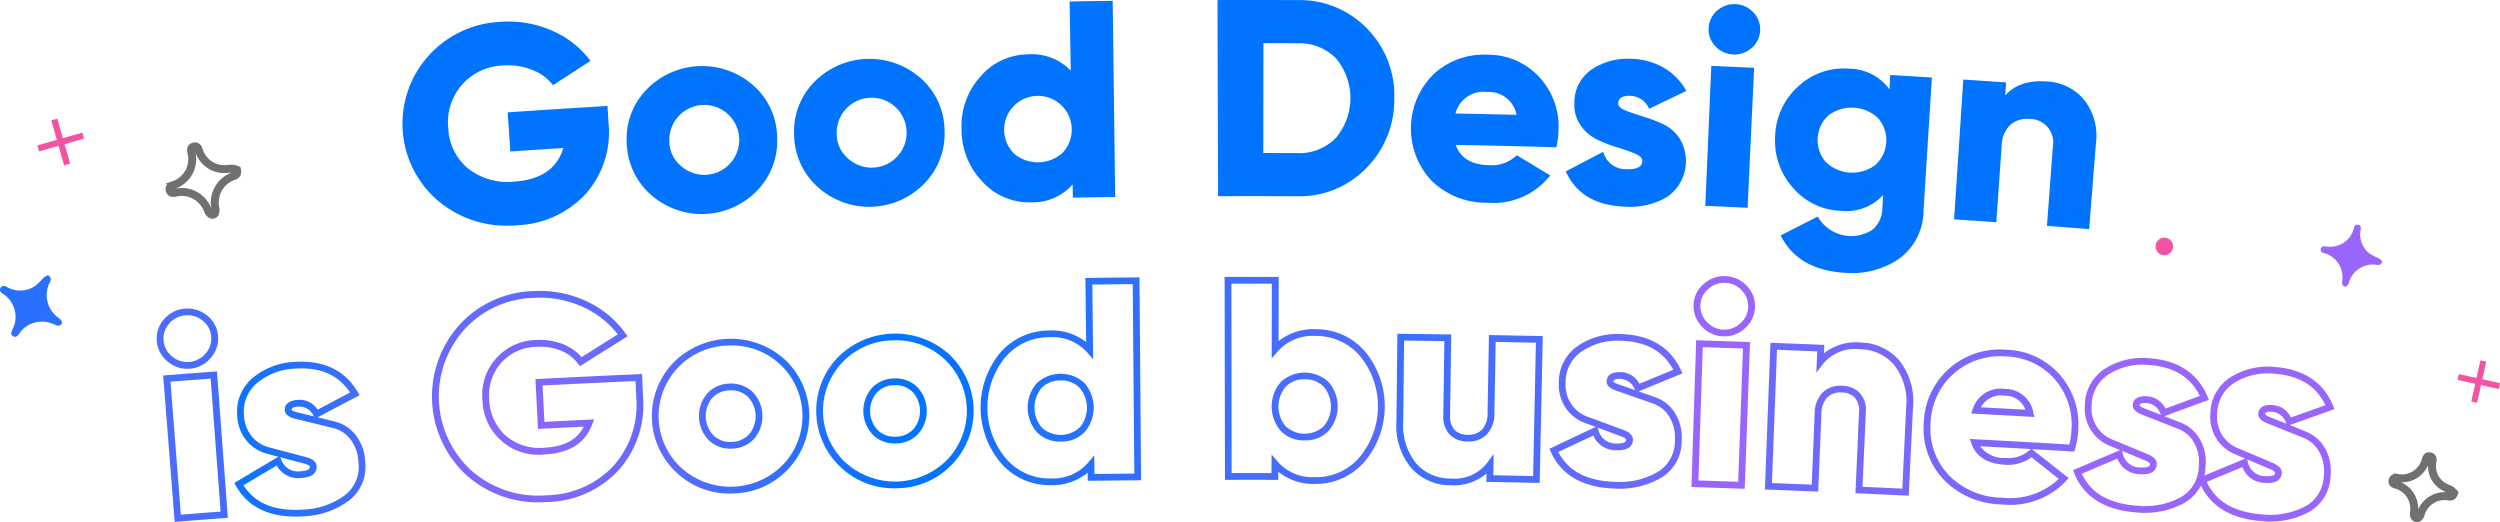 <svg id="Component_36_1" data-name="Component 36 – 1" xmlns="http://www.w3.org/2000/svg" xmlns:xlink="http://www.w3.org/1999/xlink" width="315.577" height="65.911" viewBox="0 0 315.577 65.911">
  <defs>
    <radialGradient id="radial-gradient" cx="-26.225" cy="-2.008" r="24.957" gradientUnits="objectBoundingBox">
      <stop offset="0" stop-color="#0074ff"/>
      <stop offset="0.883" stop-color="#9865fd"/>
    </radialGradient>
    <radialGradient id="radial-gradient-2" cx="-2.525" cy="-5.452" r="28.068" xlink:href="#radial-gradient"/>
    <radialGradient id="radial-gradient-3" cx="5.863" cy="0.718" r="9.297" gradientUnits="objectBoundingBox">
      <stop offset="0.025" stop-color="#8767fd"/>
      <stop offset="0.218" stop-color="#0074ff"/>
      <stop offset="1" stop-color="#9865fd"/>
    </radialGradient>
    <radialGradient id="radial-gradient-4" cx="2.2" cy="0.589" r="10.918" xlink:href="#radial-gradient-3"/>
    <radialGradient id="radial-gradient-5" cx="0.419" cy="0.697" r="8.092" xlink:href="#radial-gradient-3"/>
    <radialGradient id="radial-gradient-6" cx="-0.826" cy="0.589" r="11.031" xlink:href="#radial-gradient-3"/>
    <radialGradient id="radial-gradient-7" cx="-1.871" cy="0.589" r="11.032" xlink:href="#radial-gradient-3"/>
    <radialGradient id="radial-gradient-8" cx="-2.87" cy="0.692" r="8.242" xlink:href="#radial-gradient-3"/>
    <radialGradient id="radial-gradient-9" cx="-4.397" cy="0.692" r="8.257" xlink:href="#radial-gradient-3"/>
    <radialGradient id="radial-gradient-10" cx="-6.046" cy="0.578" r="11.399" xlink:href="#radial-gradient-3"/>
    <radialGradient id="radial-gradient-11" cx="-7.776" cy="0.589" r="11.096" xlink:href="#radial-gradient-3"/>
    <radialGradient id="radial-gradient-12" cx="-19.177" cy="0.718" r="8.37" xlink:href="#radial-gradient-3"/>
    <radialGradient id="radial-gradient-13" cx="-8.611" cy="0.604" r="11.403" xlink:href="#radial-gradient-3"/>
    <radialGradient id="radial-gradient-14" cx="-9.072" cy="0.589" r="11.021" xlink:href="#radial-gradient-3"/>
    <radialGradient id="radial-gradient-15" cx="-11.748" cy="0.589" r="11.329" xlink:href="#radial-gradient-3"/>
    <radialGradient id="radial-gradient-16" cx="-12.696" cy="0.589" r="11.382" xlink:href="#radial-gradient-3"/>
  </defs>
  <path id="Path_288" data-name="Path 288" d="M970.381,309.225c-.135.434-.35.494-.647.446a3.13,3.13,0,0,0-3.55,2.207,1.061,1.061,0,0,1-.314.492.406.406,0,0,1-.4-.049.7.7,0,0,1-.159-.5,3.25,3.25,0,0,0-.366-2.173,3.08,3.08,0,0,0-1.853-1.449c-.281-.085-.541-.179-.471-.54s.343-.353.638-.322a3.085,3.085,0,0,0,3.557-2.359c.085-.278.243-.439.532-.374.325.072.363.328.314.611a3,3,0,0,0,1.219,3.092,9.782,9.782,0,0,0,1.09.541A2.159,2.159,0,0,1,970.381,309.225Z" transform="translate(-669.667 -276.233)" fill="url(#radial-gradient)"/>
  <path id="Path_289" data-name="Path 289" d="M991.685,377.94c-.134.434-.35.494-.647.446a3.131,3.131,0,0,0-3.55,2.207,1.064,1.064,0,0,1-.314.492.406.406,0,0,1-.4-.049.706.706,0,0,1-.159-.5,3.255,3.255,0,0,0-.366-2.173,3.082,3.082,0,0,0-1.854-1.449c-.281-.084-.54-.178-.47-.54s.343-.354.638-.322a3.085,3.085,0,0,0,3.557-2.358c.086-.278.244-.439.533-.375.324.072.363.328.314.611a3,3,0,0,0,1.218,3.092,9.648,9.648,0,0,0,1.09.54A2.157,2.157,0,0,1,991.685,377.94Z" transform="translate(-681.908 -315.714)" fill="none" stroke="#707070" stroke-width="1"/>
  <path id="Rectangle_19" data-name="Rectangle 19" d="M914.953,308.481h0a1.105,1.105,0,0,1,.839,1.318h0a1.105,1.105,0,0,1-1.318.84h0a1.105,1.105,0,0,1-.839-1.319h0A1.105,1.105,0,0,1,914.953,308.481Z" transform="translate(-641.512 -278.452)" fill="#f253a2"/>
  <g id="Group_44" data-name="Group 44" transform="translate(310.517 45.781)">
    <rect id="Rectangle_20" data-name="Rectangle 20" width="4.821" height="0.256" transform="translate(1.734 4.706) rotate(-77.487)" fill="#f253a2" stroke="#f253a2" stroke-width="0.5"/>
    <rect id="Rectangle_21" data-name="Rectangle 21" width="0.256" height="4.821" transform="translate(0 1.983) rotate(-77.487)" fill="#f253a2" stroke="#f253a2" stroke-width="0.5"/>
  </g>
  <path id="Path_290" data-name="Path 290" d="M280.106,319.579c.414.3.4.546.246.845a3.512,3.512,0,0,0,1.1,4.557,1.186,1.186,0,0,1,.413.507.455.455,0,0,1-.194.408.789.789,0,0,1-.582-.005,3.648,3.648,0,0,0-2.444-.377,3.456,3.456,0,0,0-2.2,1.463c-.189.269-.38.513-.742.31s-.254-.49-.118-.793a3.46,3.46,0,0,0-1.258-4.618c-.266-.189-.382-.414-.211-.7.191-.32.477-.27.762-.12a3.359,3.359,0,0,0,3.721-.208,10.8,10.8,0,0,0,.96-.97A2.443,2.443,0,0,1,280.106,319.579Z" transform="translate(-274.04 -284.844)" fill="url(#radial-gradient-2)"/>
  <path id="Path_291" data-name="Path 291" d="M332.851,284.311c.1.5-.08.673-.4.785a3.512,3.512,0,0,0-2.326,4.068,1.193,1.193,0,0,1-.047.653.456.456,0,0,1-.421.165.786.786,0,0,1-.421-.4,3.647,3.647,0,0,0-1.52-1.95,3.453,3.453,0,0,0-2.6-.442c-.323.066-.629.112-.753-.284s.15-.532.457-.658a3.459,3.459,0,0,0,2.252-4.223c-.064-.32.006-.562.326-.653.359-.1.533.131.636.436a3.361,3.361,0,0,0,2.851,2.4,10.9,10.9,0,0,0,1.364-.048A2.41,2.41,0,0,1,332.851,284.311Z" transform="translate(-302.935 -262.875)" fill="none" stroke="#707070" stroke-width="1"/>
  <g id="Group_45" data-name="Group 45" transform="translate(5.025 15.284)">
    <rect id="Rectangle_22" data-name="Rectangle 22" width="0.287" height="5.407" transform="translate(1.762 0.078) rotate(-15.871)" fill="#f253a2" stroke="#f253a2" stroke-width="0.5"/>
    <rect id="Rectangle_23" data-name="Rectangle 23" width="5.406" height="0.287" transform="translate(0 3.239) rotate(-15.833)" fill="#f253a2" stroke="#f253a2" stroke-width="0.5"/>
  </g>
  <g id="Group_82" data-name="Group 82" transform="translate(50.798)">
    <g id="Group_81" data-name="Group 81">
      <path id="Path_577" data-name="Path 577" d="M419.33,254.994q.063,1.059.126,2.118a11.688,11.688,0,0,1-2.947,9.057,12.391,12.391,0,0,1-8.589,3.877,13.427,13.427,0,0,1-9.888-3.01,12.791,12.791,0,0,1-1.419-18.233,12.921,12.921,0,0,1,9.145-4.422,13.619,13.619,0,0,1,6.6,1.12,11.769,11.769,0,0,1,4.825,3.809q-2.369,1.526-4.727,3.061a6.054,6.054,0,0,0-2.6-1.921,8.191,8.191,0,0,0-3.75-.562,7.154,7.154,0,0,0-6.875,7.94,6.924,6.924,0,0,0,2.533,5.081,8.022,8.022,0,0,0,5.854,1.625q4.957-.339,6.142-4.236-3.345.214-6.69.444-.17-2.47-.34-4.941Q413.026,255.37,419.33,254.994Z" transform="translate(-393.443 -241.617)" fill="#0074ff"/>
      <path id="Path_578" data-name="Path 578" d="M476.525,273.17a9.705,9.705,0,0,1-13.394.682A8.978,8.978,0,0,1,460,267.387a8.882,8.882,0,0,1,2.385-6.779,9.783,9.783,0,0,1,13.526-.689,8.883,8.883,0,0,1,3.062,6.5A8.978,8.978,0,0,1,476.525,273.17Zm-9.811-3.144a4.413,4.413,0,1,0-1.341-2.939A4.013,4.013,0,0,0,466.714,270.026Z" transform="translate(-431.676 -249.192)" fill="#0074ff"/>
      <path id="Path_579" data-name="Path 579" d="M526.088,271.137a9.7,9.7,0,0,1-13.4.474,8.977,8.977,0,0,1-3.024-6.513,8.88,8.88,0,0,1,2.49-6.741,9.779,9.779,0,0,1,13.533-.479,8.885,8.885,0,0,1,2.96,6.549A8.978,8.978,0,0,1,526.088,271.137Zm-9.76-3.3a4.414,4.414,0,1,0-1.295-2.96A4.012,4.012,0,0,0,516.329,267.841Z" transform="translate(-460.213 -247.962)" fill="#0074ff"/>
      <path id="Path_580" data-name="Path 580" d="M572.979,238.268q2.719-.045,5.437-.079.156,12.38.312,24.76-2.67.033-5.34.077-.013-.831-.027-1.662a6.708,6.708,0,0,1-5.267,2.256,7.938,7.938,0,0,1-6.08-2.568,9.451,9.451,0,0,1-2.673-6.566,9.344,9.344,0,0,1,2.342-6.7,7.986,7.986,0,0,1,6.029-2.843A6.77,6.77,0,0,1,573.123,247Q573.051,242.637,572.979,238.268Zm-7.013,19.2a4.644,4.644,0,0,0,6.148-.121,4.268,4.268,0,1,0-6.148.121Z" transform="translate(-488.759 -238.08)" fill="#0074ff"/>
      <path id="Path_581" data-name="Path 581" d="M645.436,237.946a11.781,11.781,0,0,1,8.753,3.622,11.988,11.988,0,0,1,3.407,8.867,12.163,12.163,0,0,1-3.6,8.783,11.693,11.693,0,0,1-8.671,3.489q-4.984-.022-9.968-.007-.037-12.381-.074-24.761Q640.36,237.923,645.436,237.946Zm-.085,19.314a6.442,6.442,0,0,0,4.823-1.863,7.792,7.792,0,0,0,.08-10.081,6.474,6.474,0,0,0-4.841-1.923q-2.167-.01-4.333-.012-.008,6.934-.017,13.867Q643.206,257.25,645.351,257.259Z" transform="translate(-532.396 -237.933)" fill="#0074ff"/>
      <path id="Path_582" data-name="Path 582" d="M698.323,265.549q.883,2.495,4.237,2.565a4.468,4.468,0,0,0,3.461-1.263q2.114,1.273,4.221,2.553a9.035,9.035,0,0,1-7.858,3.447,9.846,9.846,0,0,1-7.125-2.793,9.638,9.638,0,0,1,.19-13.352,9.313,9.313,0,0,1,6.954-2.536A8.728,8.728,0,0,1,708.878,257a9.134,9.134,0,0,1,2.419,6.738,9.971,9.971,0,0,1-.275,2.115Q704.674,265.671,698.323,265.549Zm-.032-3.963q3.857.073,7.714.169a3.563,3.563,0,0,0-3.741-2.883A3.632,3.632,0,0,0,698.292,261.586Z" transform="translate(-565.365 -247.26)" fill="#0074ff"/>
      <path id="Path_583" data-name="Path 583" d="M745.247,260.989q-.018.53.885.9t2.183.75a19.875,19.875,0,0,1,2.55.963A5.2,5.2,0,0,1,753,265.435a5.508,5.508,0,0,1-1.524,7.339,9.153,9.153,0,0,1-5.321,1.272c-3.746-.131-6.25-1.609-7.524-4.455q2.358-1.24,4.725-2.471a2.915,2.915,0,0,0,2.966,2.189q1.927.068,1.968-1.027.019-.53-.879-.917a20.374,20.374,0,0,0-2.175-.767,18.716,18.716,0,0,1-2.547-.97,5.537,5.537,0,0,1-2.148-1.784,4.512,4.512,0,0,1-.828-2.892,5.021,5.021,0,0,1,2.165-4.215,8.128,8.128,0,0,1,5.079-1.352,8.537,8.537,0,0,1,4.038,1.122,7.5,7.5,0,0,1,2.841,2.926q-2.35,1.126-4.693,2.261a2.651,2.651,0,0,0-2.35-1.642Q745.281,260,745.247,260.989Z" transform="translate(-591.775 -247.956)" fill="#0074ff"/>
      <path id="Path_584" data-name="Path 584" d="M785.885,244.673a3.283,3.283,0,0,1-4.585-.2,3.11,3.11,0,0,1,.193-4.489,3.292,3.292,0,0,1,4.6.205,3.111,3.111,0,0,1-.208,4.488Zm-5.86,19.94q.376-8.835.753-17.671,2.7.116,5.406.241-.412,8.834-.823,17.667Q782.693,264.726,780.025,264.613Z" transform="translate(-615.559 -238.626)" fill="#0074ff"/>
      <path id="Path_585" data-name="Path 585" d="M815.247,259.085q2.629.156,5.258.322-.529,8.384-1.058,16.769a7.554,7.554,0,0,1-3.124,6.133,10.494,10.494,0,0,1-6.742,1.749c-3.983-.223-6.7-1.789-8.168-4.718q2.336-1.194,4.68-2.38a4.876,4.876,0,0,0,6.929,1.644,3.62,3.62,0,0,0,1.231-2.745q.048-.812.1-1.624a6.337,6.337,0,0,1-5.328,2,8.342,8.342,0,0,1-6.109-2.963,8.891,8.891,0,0,1-2.2-6.467,8.8,8.8,0,0,1,2.846-6.216,8.387,8.387,0,0,1,6.459-2.3,6.387,6.387,0,0,1,5.125,2.6Q815.193,259.985,815.247,259.085Zm-8.108,11.022a4.857,4.857,0,0,0,6.216.348,4.231,4.231,0,0,0,.346-5.933,4.873,4.873,0,0,0-6.243-.35,4.232,4.232,0,0,0-.319,5.934Z" transform="translate(-627.436 -249.62)" fill="#0074ff"/>
      <path id="Path_586" data-name="Path 586" d="M865.578,261.78a6.485,6.485,0,0,1,4.657,2.3,7.291,7.291,0,0,1,1.5,5.51q-.426,5.413-.852,10.826-2.664-.209-5.329-.408.376-5.027.751-10.054a2.948,2.948,0,0,0-2.882-3.44,3.255,3.255,0,0,0-2.5.743,3.743,3.743,0,0,0-1.086,2.654q-.337,4.817-.674,9.634-2.665-.186-5.331-.362.582-8.824,1.164-17.649,2.7.179,5.4.367-.058.83-.116,1.659Q862.046,261.524,865.578,261.78Z" transform="translate(-657.964 -251.495)" fill="#0074ff"/>
    </g>
  </g>
  <g id="Group_84" data-name="Group 84" transform="translate(19.774 34.849)">
    <g id="Group_83" data-name="Group 83" transform="translate(0 0)">
      <path id="Path_587" data-name="Path 587" d="M329.508,355.889q-3.358.25-6.715.513-.724-9.24-1.449-18.481,3.393-.267,6.787-.519Q328.819,346.646,329.508,355.889Zm-5.932-.4q2.509-.2,5.018-.384-.629-8.394-1.259-16.789-2.533.19-5.067.388Zm1.115-18.427a3.771,3.771,0,0,1-2.8-.919,3.669,3.669,0,0,1-1.355-2.59,3.6,3.6,0,0,1,.941-2.756,3.9,3.9,0,0,1,5.445-.417,3.6,3.6,0,0,1,1.349,2.581,3.669,3.669,0,0,1-.946,2.767h0A3.771,3.771,0,0,1,324.691,337.061Zm-.515-6.737a2.925,2.925,0,0,0-2.051,1.03,2.747,2.747,0,0,0-.731,2.13,2.814,2.814,0,0,0,1.056,2.011,2.98,2.98,0,0,0,4.219-.323,2.812,2.812,0,0,0,.738-2.148,2.753,2.753,0,0,0-1.047-1.994A2.927,2.927,0,0,0,324.176,330.324Z" transform="translate(-320.52 -325.372)" fill="url(#radial-gradient-3)"/>
      <path id="Path_588" data-name="Path 588" d="M352.383,364.758c-4.118.285-7.017-1-8.627-3.849l-.2-.361q2.774-1.657,5.559-3.306l-1.443-.38a5.008,5.008,0,0,1-2.529-1.6,5.154,5.154,0,0,1-1.205-3.093,5.54,5.54,0,0,1,1.945-4.882,8.831,8.831,0,0,1,5.24-2.013c3.686-.254,6.39,1.034,8.026,3.813l.225.382q-2.653,1.392-5.3,2.793l2.213.545a4.792,4.792,0,0,1,2.582,1.69,5.781,5.781,0,0,1,1.206,3.369,5.376,5.376,0,0,1-2.163,5A10.4,10.4,0,0,1,352.383,364.758Zm-7.669-3.912c1.484,2.317,3.976,3.315,7.61,3.064a9.562,9.562,0,0,0,5.083-1.73,4.515,4.515,0,0,0,1.814-4.261,4.96,4.96,0,0,0-1.018-2.887,3.9,3.9,0,0,0-2.125-1.4q-2.419-.6-4.841-1.189c-.833-.2-1.273-.561-1.308-1.065-.031-.446.144-1.212,1.664-1.316a2.72,2.72,0,0,1,2.484,1.234q2.043-1.082,4.091-2.159c-1.491-2.245-3.785-3.236-6.989-3.016a7.983,7.983,0,0,0-4.738,1.809,4.678,4.678,0,0,0-1.649,4.175,4.328,4.328,0,0,0,1,2.6,4.164,4.164,0,0,0,2.1,1.338q2.391.629,4.778,1.264c.811.216,1.24.593,1.275,1.117s-.17,1.384-1.928,1.5a3.093,3.093,0,0,1-3.109-1.572Q346.807,359.6,344.714,360.845Zm4.643-3.538.12.279a2.252,2.252,0,0,0,2.479,1.49c1.169-.08,1.142-.47,1.133-.6-.006-.089-.21-.238-.645-.353Q350.9,357.715,349.357,357.307Zm1-5.96.428-.029s.073.156.658.3l2.168.53-.045-.075a2.01,2.01,0,0,0-1.914-1.162c-.591.04-.882.178-.866.408Z" transform="translate(-333.753 -334.436)" fill="url(#radial-gradient-4)"/>
      <path id="Path_589" data-name="Path 589" d="M416.708,350.9a13.555,13.555,0,0,1-10.048-3.3,13.517,13.517,0,0,1-1.1-18.928,13.108,13.108,0,0,1,9.422-4.392,13.924,13.924,0,0,1,6.728,1.277,12.372,12.372,0,0,1,4.927,4.062l.257.364q-3.015,1.887-6.017,3.784l-.237-.331a4.887,4.887,0,0,0-2.11-1.62,6.95,6.95,0,0,0-3.115-.507,6.078,6.078,0,0,0-4.461,2.02A6.166,6.166,0,0,0,409.439,338a6.426,6.426,0,0,0,2,4.453,6.5,6.5,0,0,0,5.025,1.585c2.443-.125,4.057-.992,4.914-2.65q-2.892.139-5.784.288l-.324-6.29q6.727-.347,13.456-.642.064,1.467.129,2.934a12.345,12.345,0,0,1-3.147,9.278A12.645,12.645,0,0,1,416.708,350.9Zm-1.679-25.77a12.271,12.271,0,0,0-8.82,4.105,12.672,12.672,0,0,0,1.018,17.728,12.728,12.728,0,0,0,9.437,3.087,11.818,11.818,0,0,0,8.415-3.669A11.521,11.521,0,0,0,428,337.716q-.047-1.042-.092-2.084-5.868.26-11.734.56.117,2.3.234,4.59,3.133-.16,6.266-.308l-.224.6c-.883,2.377-2.88,3.655-5.94,3.811a7.056,7.056,0,0,1-7.926-6.84,6.925,6.925,0,0,1,6.793-7.591,7.815,7.815,0,0,1,3.5.576,5.888,5.888,0,0,1,2.219,1.587q2.283-1.441,4.573-2.876a11.631,11.631,0,0,0-4.33-3.422A13.056,13.056,0,0,0,415.03,325.128Z" transform="translate(-367.456 -322.381)" fill="url(#radial-gradient-5)"/>
      <path id="Path_590" data-name="Path 590" d="M477.746,357.972a9.726,9.726,0,0,1-7.1-2.549,9.732,9.732,0,0,1-.577-13.861,10.206,10.206,0,0,1,14.124-.53,9.775,9.775,0,0,1,.465,13.863A9.707,9.707,0,0,1,477.746,357.972Zm-.7-18.664a8.93,8.93,0,0,0-6.351,2.836,8.884,8.884,0,0,0,.522,12.647,9.286,9.286,0,0,0,12.821-.48,8.927,8.927,0,0,0-.428-12.652A8.911,8.911,0,0,0,477.045,339.308Zm.489,13.008a3.86,3.86,0,0,1-2.888-1.043,4.4,4.4,0,0,1-.231-5.9,3.872,3.872,0,0,1,2.811-1.262,3.912,3.912,0,0,1,2.933,1.046,4.4,4.4,0,0,1,.211,5.9A3.9,3.9,0,0,1,477.533,352.316Zm-.276-7.352a3,3,0,0,0-2.208.984,3.555,3.555,0,0,0,.183,4.706,2.991,2.991,0,0,0,2.27.813,3.031,3.031,0,0,0,2.237-.982,3.554,3.554,0,0,0-.171-4.706A3.037,3.037,0,0,0,477.257,344.964Z" transform="translate(-404.936 -330.535)" fill="url(#radial-gradient-6)"/>
      <path id="Path_591" data-name="Path 591" d="M526.4,356.436a9.725,9.725,0,0,1-7.071-2.633,9.732,9.732,0,0,1-.411-13.867,10.206,10.206,0,0,1,14.128-.361,9.775,9.775,0,0,1,.3,13.868A9.708,9.708,0,0,1,526.4,356.436Zm-.479-18.671a8.93,8.93,0,0,0-6.384,2.761,8.885,8.885,0,0,0,.371,12.652,9.285,9.285,0,0,0,12.824-.328,8.928,8.928,0,0,0-.278-12.657A8.912,8.912,0,0,0,525.92,337.765Zm.334,13.013a3.858,3.858,0,0,1-2.875-1.077,4.4,4.4,0,0,1-.161-5.9,3.868,3.868,0,0,1,2.825-1.228,3.912,3.912,0,0,1,2.92,1.081,4.4,4.4,0,0,1,.141,5.9A3.9,3.9,0,0,1,526.254,350.778Zm-.189-7.355a3,3,0,0,0-2.22.957,3.556,3.556,0,0,0,.127,4.708,2.991,2.991,0,0,0,2.26.839,3.032,3.032,0,0,0,2.249-.955,3.554,3.554,0,0,0-.115-4.708A3.039,3.039,0,0,0,526.065,343.423Z" transform="translate(-432.957 -329.651)" fill="url(#radial-gradient-7)"/>
      <path id="Path_592" data-name="Path 592" d="M573.929,346.46a8.124,8.124,0,0,1-6.3-2.711,10.875,10.875,0,0,1-.25-13.9,8.166,8.166,0,0,1,6.267-2.914,7.01,7.01,0,0,1,4.67,1.464q-.047-4.052-.095-8.1,3.414-.04,6.829-.067.1,12.806.2,25.611-3.365.026-6.73.066-.006-.514-.012-1.029A6.951,6.951,0,0,1,573.929,346.46Zm-.268-18.675a7.244,7.244,0,0,0-5.628,2.619,10.03,10.03,0,0,0,.225,12.767,7.207,7.207,0,0,0,5.659,2.439,5.817,5.817,0,0,0,4.682-2.034l.741-.89q.013,1.179.027,2.359,2.514-.028,5.029-.049-.1-11.955-.2-23.91-2.549.022-5.1.05.053,4.717.106,9.433l-.767-.873A5.859,5.859,0,0,0,573.661,327.785Zm1.5,13.174a4.03,4.03,0,0,1-3.024-1.147,4.718,4.718,0,0,1-.095-6.18,4.416,4.416,0,0,1,6.037-.082,4.719,4.719,0,0,1,.074,6.18A4.033,4.033,0,0,1,575.164,340.96Zm-.105-7.711a3.169,3.169,0,0,0-2.388.966,3.879,3.879,0,0,0,.075,5h0a3.548,3.548,0,0,0,4.789-.065,3.879,3.879,0,0,0-.062-5A3.169,3.169,0,0,0,575.059,333.249Z" transform="translate(-460.985 -320.066)" fill="url(#radial-gradient-8)"/>
      <path id="Path_593" data-name="Path 593" d="M648.769,346.228a6.951,6.951,0,0,1-4.6-1.54l0,1.029q-3.365-.008-6.73,0-.022-12.806-.045-25.612,3.415-.006,6.829,0-.008,4.052-.017,8.1a7.014,7.014,0,0,1,4.656-1.508,8.168,8.168,0,0,1,6.294,2.853,10.875,10.875,0,0,1-.117,13.9A8.124,8.124,0,0,1,648.769,346.228Zm-5.447-3.723.75.884a5.817,5.817,0,0,0,4.7,1.988,7.207,7.207,0,0,0,5.635-2.493,10.032,10.032,0,0,0,.1-12.769,7.242,7.242,0,0,0-5.652-2.565,5.857,5.857,0,0,0-4.758,1.956l-.759.881q.008-4.717.015-9.434-2.549,0-5.1,0,.015,11.955.03,23.91,2.514,0,5.029,0Q643.32,343.684,643.322,342.5Zm4.159-1.766a4.027,4.027,0,0,1-3-1.2h0a4.718,4.718,0,0,1,.014-6.181,4.414,4.414,0,0,1,6.037.024,4.72,4.72,0,0,1-.036,6.181A4.03,4.03,0,0,1,647.481,340.739Zm.031-7.711a3.167,3.167,0,0,0-2.4.923,3.877,3.877,0,0,0-.014,5h0a3.548,3.548,0,0,0,4.788.019,3.879,3.879,0,0,0,.027-5A3.171,3.171,0,0,0,647.512,333.028Z" transform="translate(-502.584 -319.993)" fill="url(#radial-gradient-9)"/>
      <path id="Path_594" data-name="Path 594" d="M695.229,356.085a6.58,6.58,0,0,1-4.978-2.165,8.442,8.442,0,0,1-1.876-5.954q.059-5.5.118-11,3.4.036,6.8.086-.075,5.129-.15,10.258a2.4,2.4,0,0,0,.573,1.792,2.234,2.234,0,0,0,1.629.612,2.354,2.354,0,0,0,1.846-.663,3.022,3.022,0,0,0,.688-2.089q.085-4.916.17-9.833,3.4.059,6.8.131-.2,9.267-.392,18.533-3.364-.071-6.729-.129.01-.53.018-1.059A6.387,6.387,0,0,1,695.229,356.085Zm-5.884-18.259q-.057,5.075-.114,10.15a7.628,7.628,0,0,0,1.652,5.373,5.68,5.68,0,0,0,4.358,1.886,5.183,5.183,0,0,0,4.61-2.009l.8-1.087q-.024,1.344-.048,2.688,2.513.045,5.028.1.174-8.416.348-16.832-2.538-.052-5.077-.1l-.16,8.983a3.825,3.825,0,0,1-.924,2.659,3.2,3.2,0,0,1-2.48.929,3.091,3.091,0,0,1-2.222-.862,3.2,3.2,0,0,1-.823-2.4q.066-4.7.132-9.407Q691.884,337.853,689.345,337.825Z" transform="translate(-531.876 -329.682)" fill="url(#radial-gradient-10)"/>
      <path id="Path_595" data-name="Path 595" d="M742.155,356.554c-4.125-.11-6.885-1.669-8.216-4.655l-.168-.379q2.918-1.385,5.846-2.76l-1.4-.516a5,5,0,0,1-2.364-1.837,5.159,5.159,0,0,1-.9-3.194,5.539,5.539,0,0,1,2.4-4.674,8.817,8.817,0,0,1,5.405-1.5c3.692.1,6.26,1.638,7.622,4.561l.188.4q-2.773,1.133-5.538,2.275l2.15.754a4.79,4.79,0,0,1,2.408,1.929,5.786,5.786,0,0,1,.879,3.468,5.376,5.376,0,0,1-2.629,4.773A10.388,10.388,0,0,1,742.155,356.554Zm-7.257-4.626c1.255,2.448,3.639,3.678,7.279,3.775a9.552,9.552,0,0,0,5.222-1.237,4.517,4.517,0,0,0,2.211-4.068,4.962,4.962,0,0,0-.737-2.97,3.9,3.9,0,0,0-1.981-1.6q-2.35-.826-4.7-1.645c-.809-.281-1.213-.679-1.2-1.185.012-.447.258-1.192,1.781-1.152a2.72,2.72,0,0,1,2.354,1.465q2.136-.882,4.276-1.758c-1.269-2.377-3.457-3.583-6.667-3.669a7.976,7.976,0,0,0-4.886,1.349,4.676,4.676,0,0,0-2.039,4,4.326,4.326,0,0,0,.744,2.681,4.158,4.158,0,0,0,1.962,1.532q2.319.854,4.633,1.714c.787.293,1.178.708,1.163,1.234s-.3,1.361-2.062,1.314a3.091,3.091,0,0,1-2.944-1.861Q737.1,350.885,734.9,351.928Zm4.957-3.079.092.29a2.251,2.251,0,0,0,2.324,1.72c1.171.032,1.181-.359,1.185-.487,0-.089-.186-.257-.607-.413Zm1.563-5.838.429.012s.058.162.626.359l2.106.735-.038-.079a2.01,2.01,0,0,0-1.794-1.339c-.591-.016-.894.093-.9.323Z" transform="translate(-557.959 -329.721)" fill="url(#radial-gradient-11)"/>
      <path id="Path_596" data-name="Path 596" d="M782.63,346.7q-3.364-.121-6.727-.23.3-9.264.6-18.528,3.4.109,6.8.232Q782.964,337.433,782.63,346.7Zm-5.848-1.053q2.514.082,5.027.172.3-8.413.6-16.825-2.537-.091-5.075-.174Q777.057,337.23,776.782,345.644Zm3.138-18.192a3.764,3.764,0,0,1-2.683-1.223,3.669,3.669,0,0,1-1.061-2.724,3.6,3.6,0,0,1,1.238-2.635,3.9,3.9,0,0,1,5.455.186,3.6,3.6,0,0,1,1.056,2.713,3.67,3.67,0,0,1-1.244,2.645h0A3.766,3.766,0,0,1,779.92,327.452Zm.231-6.752a2.924,2.924,0,0,0-2.151.8,2.752,2.752,0,0,0-.961,2.036,2.814,2.814,0,0,0,.827,2.115,2.975,2.975,0,0,0,4.227.144,2.815,2.815,0,0,0,.969-2.054,2.752,2.752,0,0,0-.82-2.1A2.926,2.926,0,0,0,780.151,320.7Z" transform="translate(-582.167 -319.847)" fill="url(#radial-gradient-12)"/>
      <path id="Path_597" data-name="Path 597" d="M815.855,358.881q-3.362-.161-6.724-.31.227-5.124.453-10.249a2.388,2.388,0,0,0-.523-1.808,2.241,2.241,0,0,0-1.617-.657,2.36,2.36,0,0,0-1.869.614,3.012,3.012,0,0,0-.741,2.071q-.2,4.913-.408,9.827-3.363-.14-6.726-.266.348-9.262.7-18.525,3.4.128,6.8.269-.022.529-.044,1.059a6.456,6.456,0,0,1,4.607-1.359,6.635,6.635,0,0,1,4.956,2.327,8.365,8.365,0,0,1,1.67,6.018Zm-5.835-1.122q2.512.112,5.025.232l.482-10.139a7.569,7.569,0,0,0-1.471-5.429,5.727,5.727,0,0,0-4.337-2.025,5.224,5.224,0,0,0-4.7,1.884l-.826,1.066q.055-1.343.11-2.685-2.537-.1-5.075-.2-.32,8.412-.64,16.824,2.513.1,5.026.2l.368-8.977a3.81,3.81,0,0,1,.989-2.636,3.208,3.208,0,0,1,2.514-.864,3.1,3.1,0,0,1,2.206.925,3.19,3.19,0,0,1,.753,2.428Q810.23,353.059,810.02,357.759Z" transform="translate(-594.69 -331.16)" fill="url(#radial-gradient-13)"/>
      <path id="Path_598" data-name="Path 598" d="M854.673,361.2a10.418,10.418,0,0,1-7.354-3.147,9.371,9.371,0,0,1-2.5-7.106,9.516,9.516,0,0,1,3.144-6.837,9.658,9.658,0,0,1,7.279-2.436A9.309,9.309,0,0,1,862,344.84a9.525,9.525,0,0,1,2.31,7.1,9.764,9.764,0,0,1-.4,2.273l-.1.32q-2.671-.16-5.342-.312,2.325,1.823,4.64,3.653l-.3.337A9.668,9.668,0,0,1,854.673,361.2Zm.523-18.676a8.825,8.825,0,0,0-6.651,2.214,8.7,8.7,0,0,0-2.869,6.251,8.543,8.543,0,0,0,2.268,6.485,9.59,9.59,0,0,0,6.776,2.877,8.967,8.967,0,0,0,7.145-2.38q-1.724-1.36-3.453-2.717a5.007,5.007,0,0,1-3.321.939c-2.237-.123-3.663-1.013-4.24-2.653l-.21-.6q6.275.328,12.549.7a9.17,9.17,0,0,0,.27-1.755,8.71,8.71,0,0,0-2.105-6.488A8.474,8.474,0,0,0,855.2,342.521Zm-3.25,11.338a3.711,3.711,0,0,0,3.191,1.481,4.1,4.1,0,0,0,3-.956l.207-.174Q855.145,354.028,851.946,353.859Zm6.83-3.7q-3.988-.227-7.977-.436l.194-.538a3.685,3.685,0,0,1,4.051-2.567,3.6,3.6,0,0,1,3.607,2.99Zm-6.738-1.223q2.805.149,5.61.307A2.711,2.711,0,0,0,855,347.47,2.863,2.863,0,0,0,852.038,348.938Z" transform="translate(-621.756 -332.376)" fill="url(#radial-gradient-14)"/>
      <path id="Path_599" data-name="Path 599" d="M897.314,363.668c-4.119-.267-6.819-1.931-8.037-4.964l-.154-.385q2.97-1.273,5.949-2.536l-1.379-.569a5.006,5.006,0,0,1-2.293-1.926,5.158,5.158,0,0,1-.782-3.226,5.537,5.537,0,0,1,2.578-4.579,8.82,8.82,0,0,1,5.461-1.3c3.687.24,6.2,1.876,7.447,4.848l.172.409q-2.815,1.027-5.622,2.063l2.12.836a4.792,4.792,0,0,1,2.335,2.019,5.783,5.783,0,0,1,.746,3.5,5.377,5.377,0,0,1-2.81,4.669A10.4,10.4,0,0,1,897.314,363.668Zm-7.078-4.9c1.162,2.494,3.5,3.815,7.134,4.05a9.556,9.556,0,0,0,5.267-1.038A4.515,4.515,0,0,0,905,357.8a4.962,4.962,0,0,0-.624-3,3.907,3.907,0,0,0-1.92-1.672q-2.318-.915-4.639-1.823c-.8-.311-1.187-.725-1.155-1.23.029-.446.3-1.181,1.824-1.083a2.721,2.721,0,0,1,2.3,1.554q2.169-.8,4.342-1.594c-1.179-2.424-3.32-3.712-6.525-3.92a7.975,7.975,0,0,0-4.936,1.162,4.677,4.677,0,0,0-2.191,3.917,4.329,4.329,0,0,0,.642,2.708,4.158,4.158,0,0,0,1.9,1.606q2.286.942,4.567,1.889c.776.322,1.15.753,1.116,1.278s-.353,1.349-2.111,1.235a3.093,3.093,0,0,1-2.872-1.972Q892.475,357.81,890.235,358.768Zm5.073-2.888q.04.146.081.293a2.251,2.251,0,0,0,2.258,1.807c1.169.076,1.195-.314,1.2-.442.006-.089-.177-.264-.591-.436Q896.784,356.49,895.308,355.881Zm1.784-5.774.428.028s.052.165.612.383l2.078.814-.035-.08a2.01,2.01,0,0,0-1.743-1.406c-.59-.038-.9.059-.912.289Z" transform="translate(-647.219 -333.817)" fill="url(#radial-gradient-15)"/>
      <path id="Path_600" data-name="Path 600" d="M934.341,366.242c-4.117-.3-6.8-1.992-7.992-5.037l-.151-.386q2.982-1.246,5.973-2.481l-1.374-.582a5,5,0,0,1-2.276-1.947,5.156,5.156,0,0,1-.753-3.233,5.538,5.538,0,0,1,2.62-4.556,8.828,8.828,0,0,1,5.473-1.248c3.686.274,6.18,1.932,7.4,4.915l.169.411q-2.824,1-5.642,2.011l2.113.854a4.8,4.8,0,0,1,2.316,2.04,5.779,5.779,0,0,1,.715,3.506,5.376,5.376,0,0,1-2.853,4.644A10.4,10.4,0,0,1,934.341,366.242Zm-7.035-4.964c1.14,2.5,3.464,3.846,7.1,4.115a9.565,9.565,0,0,0,5.278-.989,4.516,4.516,0,0,0,2.4-3.96,4.961,4.961,0,0,0-.6-3,3.908,3.908,0,0,0-1.905-1.69q-2.31-.936-4.624-1.865c-.8-.319-1.18-.736-1.143-1.24.032-.446.314-1.179,1.834-1.067a2.72,2.72,0,0,1,2.283,1.575q2.177-.78,4.357-1.555c-1.156-2.435-3.287-3.742-6.491-3.98a7.978,7.978,0,0,0-4.947,1.117,4.677,4.677,0,0,0-2.226,3.9,4.326,4.326,0,0,0,.617,2.713,4.157,4.157,0,0,0,1.889,1.623q2.278.963,4.55,1.931c.773.33,1.144.763,1.1,1.287s-.365,1.346-2.123,1.215a3.093,3.093,0,0,1-2.854-2Q929.555,360.341,927.306,361.278Zm5.1-2.842.078.294a2.252,2.252,0,0,0,2.242,1.828c1.168.086,1.2-.3,1.207-.431.007-.089-.174-.265-.588-.441Q933.876,359.06,932.406,358.437Zm1.837-5.758.428.032s.05.165.608.389l2.071.833-.034-.08a2.012,2.012,0,0,0-1.73-1.423c-.591-.044-.9.051-.915.281Z" transform="translate(-668.521 -335.3)" fill="url(#radial-gradient-16)"/>
    </g>
  </g>
</svg>
